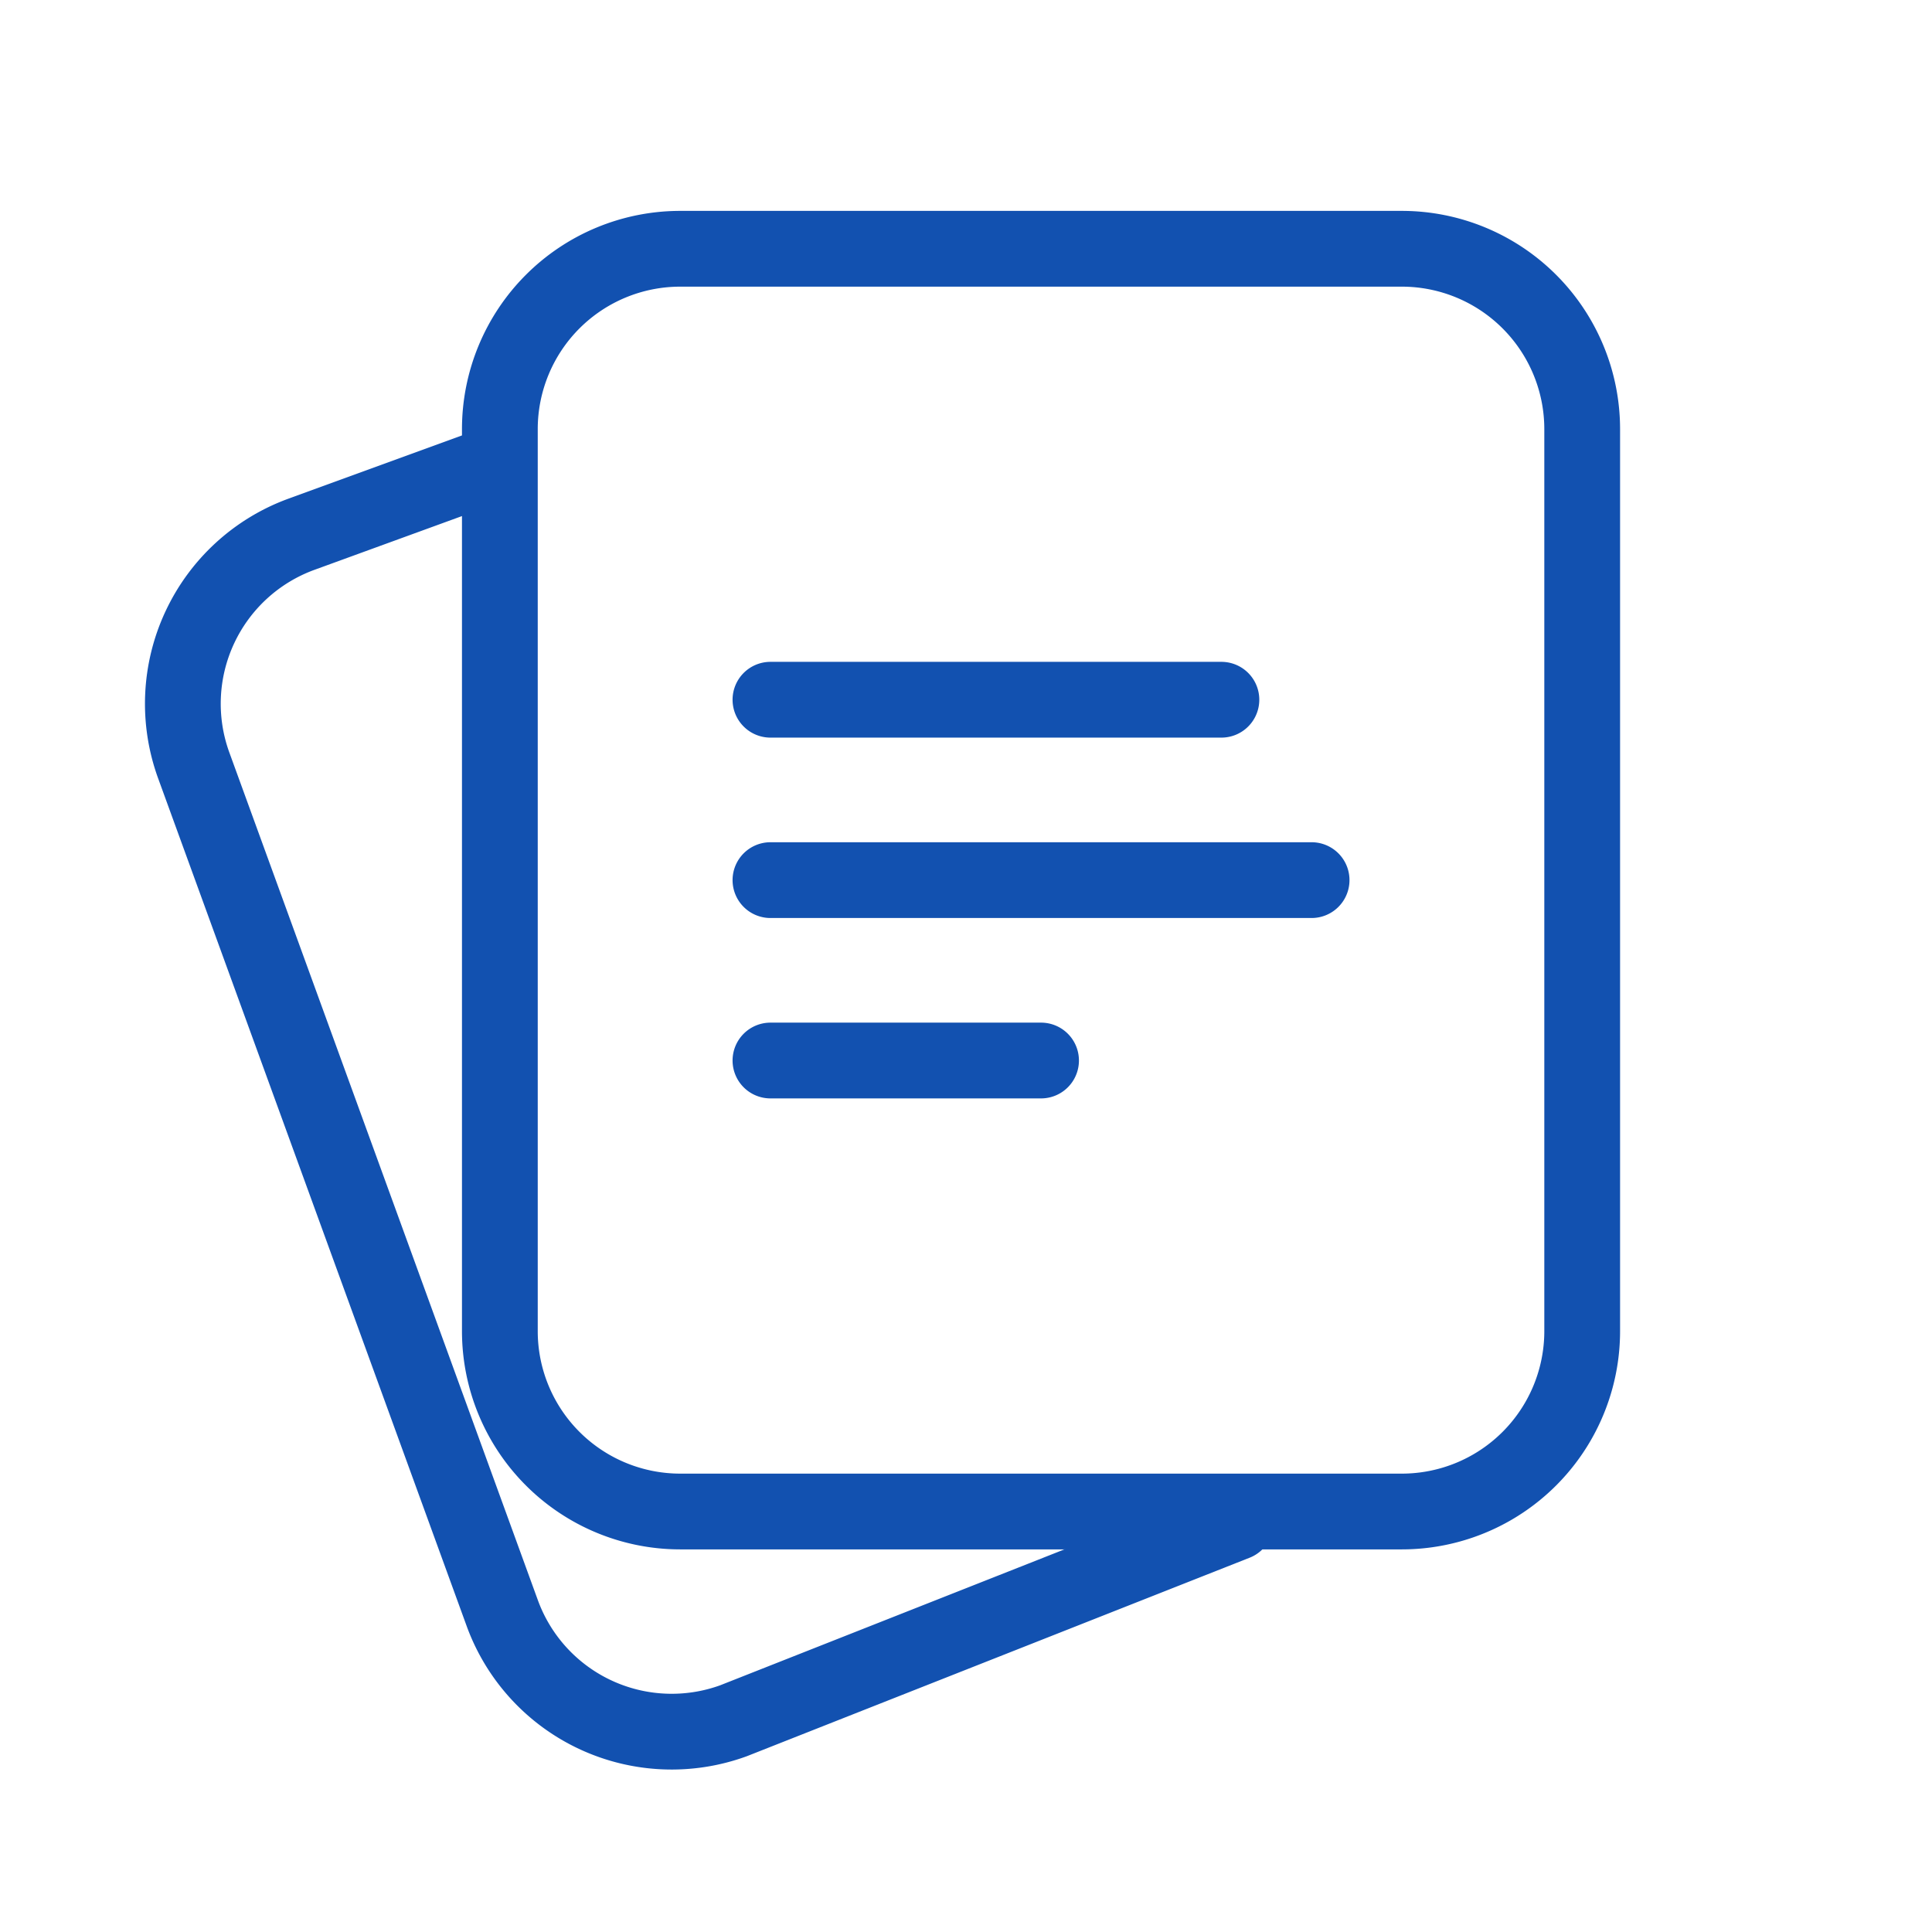<svg width="51" height="51" fill="none" xmlns="http://www.w3.org/2000/svg"><path clip-rule="evenodd" d="M41.766 35.138v-23.81a4.762 4.762 0 0 0-4.762-4.761H17.957a4.762 4.762 0 0 0-4.762 4.762v23.81a4.762 4.762 0 0 0 4.762 4.761h19.047a4.762 4.762 0 0 0 4.762-4.762Z" stroke="#1251B0" stroke-width="2" stroke-linecap="round" stroke-linejoin="round"/><path d="m12.73 12.364-4.77 1.738a4.762 4.762 0 0 0-2.846 6.103l8.143 22.373a4.758 4.758 0 0 0 4.268 3.129 4.762 4.762 0 0 0 1.837-.283l13.257-5.234M20.338 18.471h11.904M20.338 23.233h14.285M20.338 27.995h7.143" stroke="#1251B0" stroke-width="2" stroke-linecap="round" stroke-linejoin="round"/></svg>